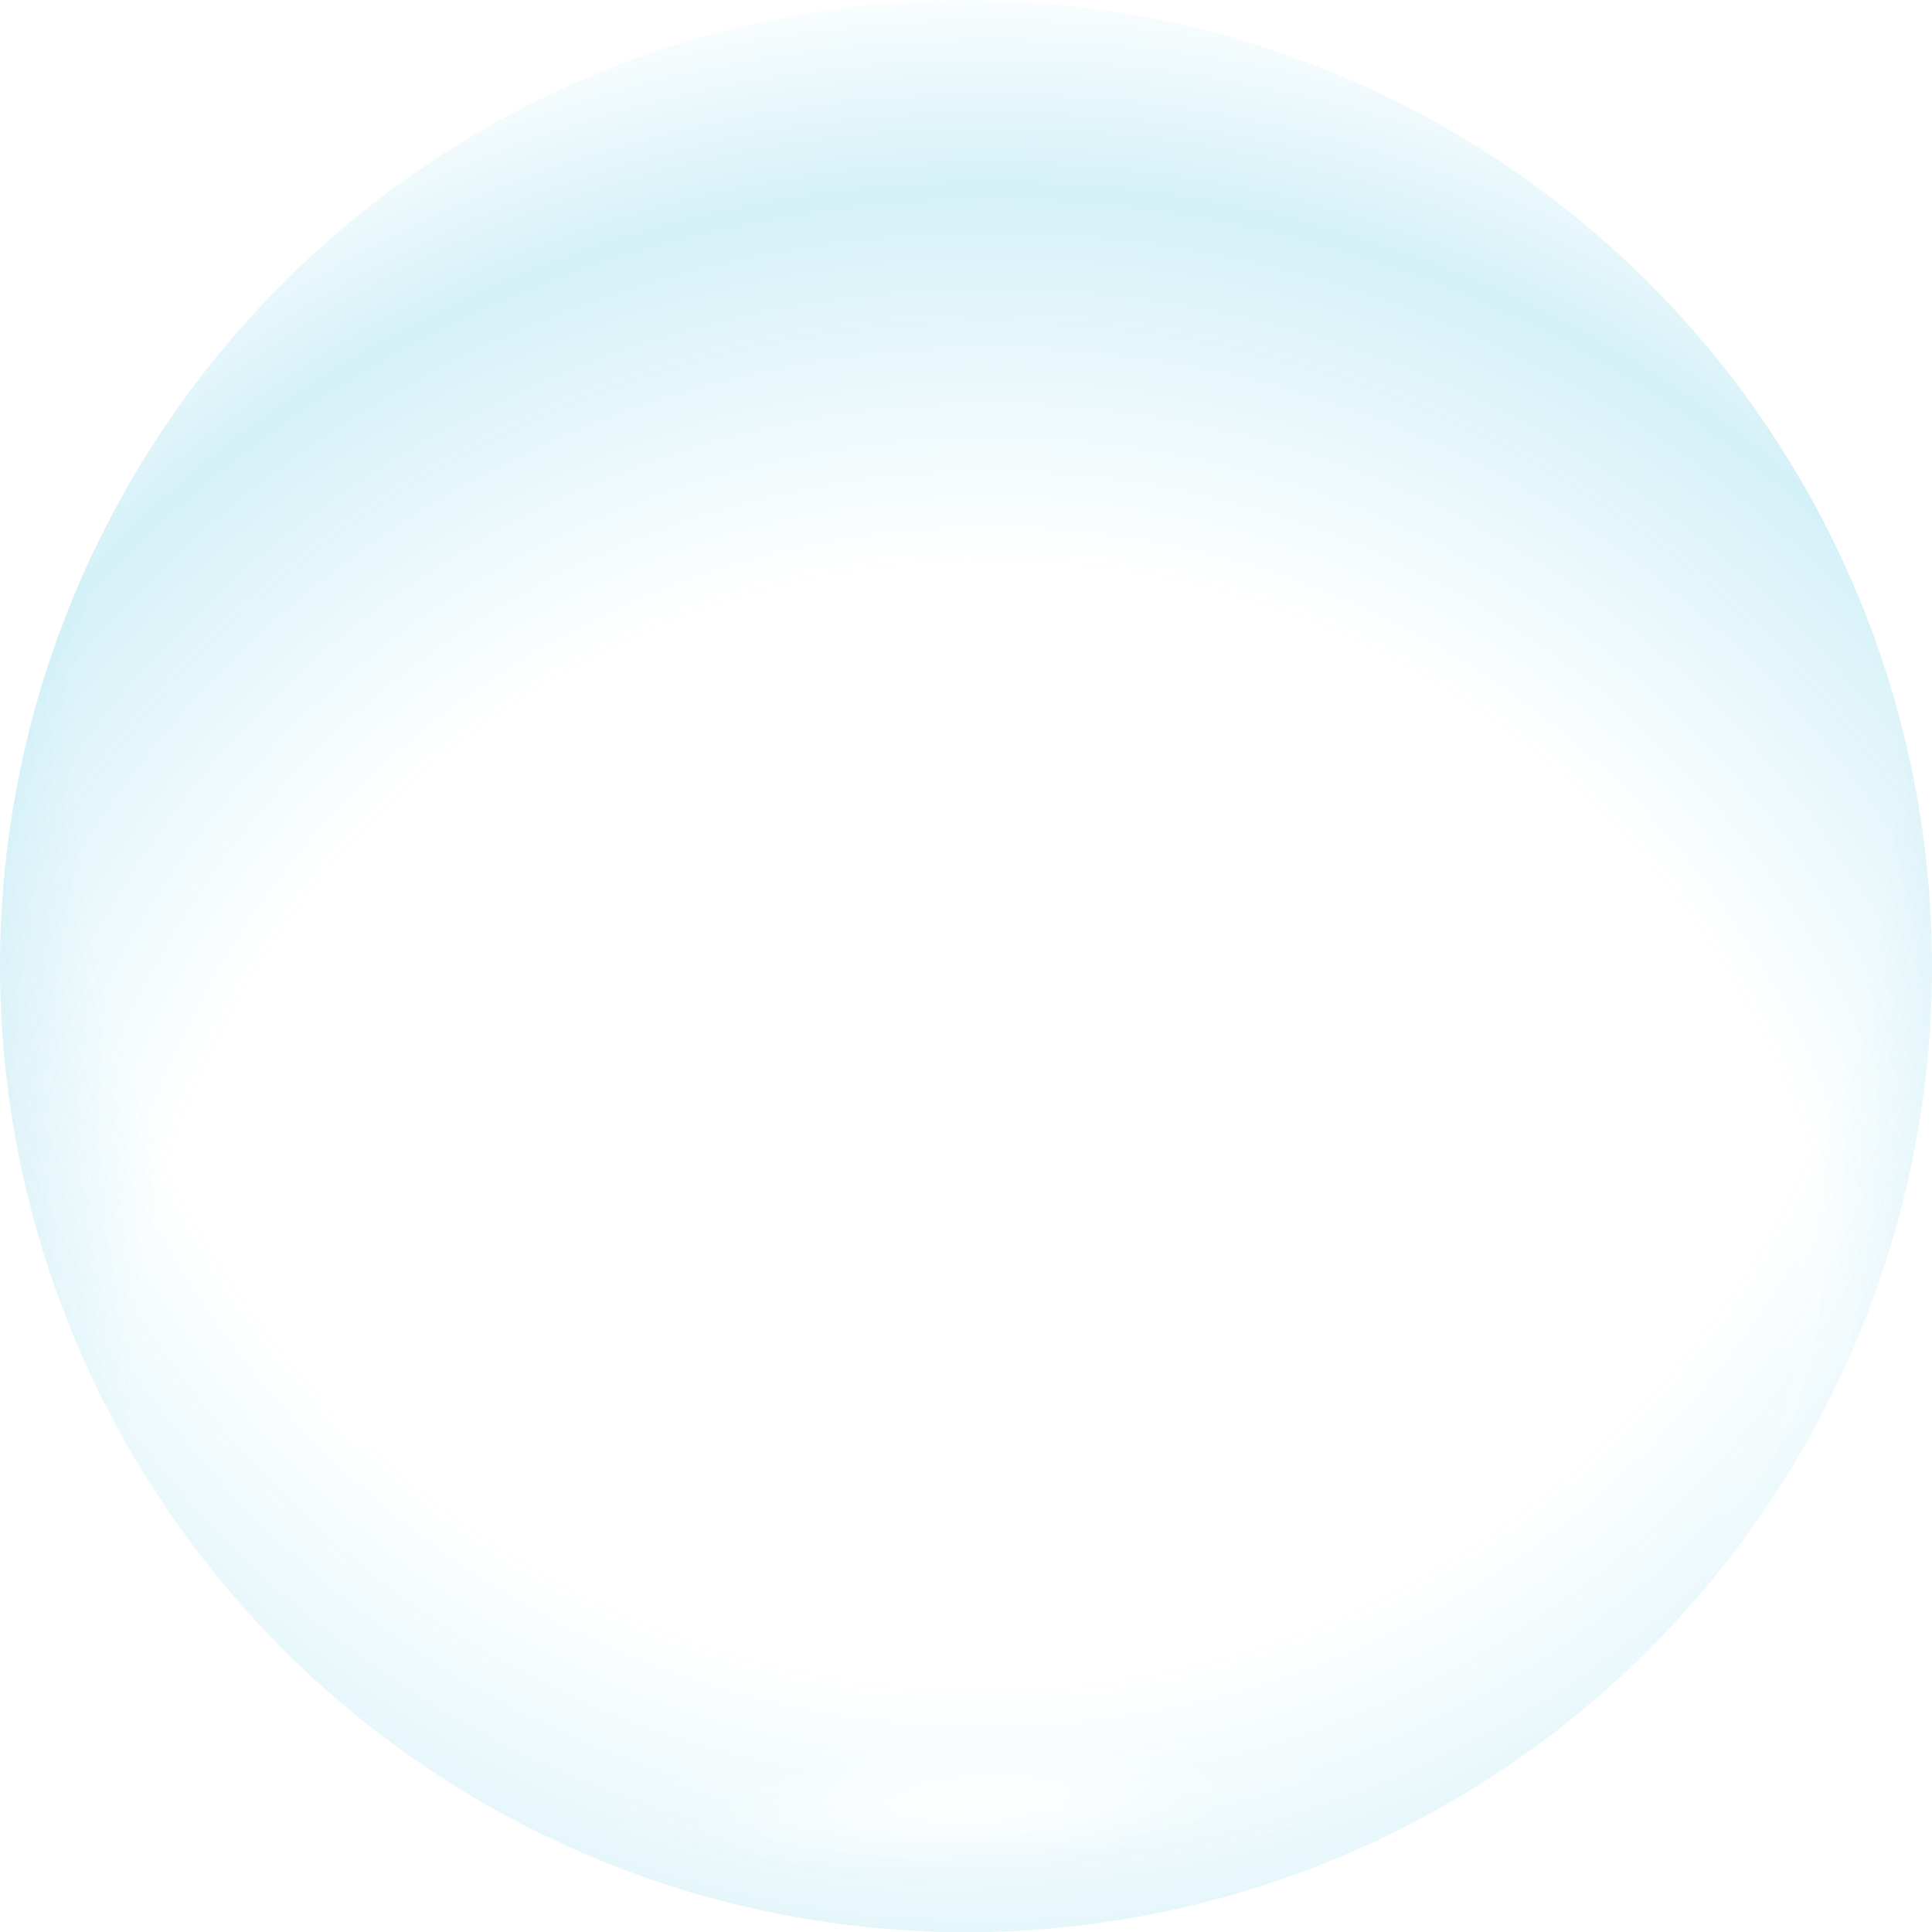<?xml version="1.0" encoding="UTF-8" standalone="no"?>
<!-- Created with Inkscape (http://www.inkscape.org/) -->

<svg
   xmlns:dc="http://purl.org/dc/elements/1.1/"
   xmlns:cc="http://creativecommons.org/ns#"
   xmlns:rdf="http://www.w3.org/1999/02/22-rdf-syntax-ns#"
   xmlns:svg="http://www.w3.org/2000/svg"
   xmlns="http://www.w3.org/2000/svg"
   xmlns:xlink="http://www.w3.org/1999/xlink"
   xmlns:sodipodi="http://sodipodi.sourceforge.net/DTD/sodipodi-0.dtd"
   xmlns:inkscape="http://www.inkscape.org/namespaces/inkscape"
   width="156.574"
   height="156.574"
   viewBox="0 0 156.574 156.574"
   id="svg5602"
   version="1.1"
   inkscape:version="0.91 r13725"
   sodipodi:docname="bubble.svg"
   style="enable-background:new">
  <defs
     id="defs5604">
    <linearGradient
       id="linearGradient4243"
       inkscape:collect="always">
      <stop
         id="stop4245"
         offset="0"
         style="stop-color:#0059de;stop-opacity:0" />
      <stop
         style="stop-color:#2c54d9;stop-opacity:1"
         offset="0.189"
         id="stop4247" />
      <stop
         style="stop-color:#5fa0c2;stop-opacity:1;"
         offset="0.708"
         id="stop4249" />
      <stop
         id="stop4251"
         offset="1"
         style="stop-color:#87cdde;stop-opacity:0" />
    </linearGradient>
    <linearGradient
       inkscape:collect="always"
       id="linearGradient7206">
      <stop
         style="stop-color:#247bff;stop-opacity:0"
         offset="0"
         id="stop7208" />
      <stop
         id="stop7307"
         offset="0.189"
         style="stop-color:#2372cd;stop-opacity:1" />
      <stop
         id="stop7305"
         offset="0.708"
         style="stop-color:#5fa0c2;stop-opacity:1;" />
      <stop
         style="stop-color:#87cdde;stop-opacity:0"
         offset="1"
         id="stop7210" />
    </linearGradient>
    <linearGradient
       id="linearGradient7163"
       inkscape:collect="always">
      <stop
         id="stop7165"
         offset="0"
         style="stop-color:#ffffff;stop-opacity:0" />
      <stop
         style="stop-color:#ffffff;stop-opacity:0"
         offset="0.846"
         id="stop7167" />
      <stop
         id="stop7169"
         offset="0.898"
         style="stop-color:#ffffff;stop-opacity:0.2" />
      <stop
         id="stop7171"
         offset="1"
         style="stop-color:#ffffff;stop-opacity:1" />
    </linearGradient>
    <linearGradient
       inkscape:collect="always"
       id="linearGradient7123">
      <stop
         style="stop-color:#ffffff;stop-opacity:0"
         offset="0"
         id="stop7125" />
      <stop
         id="stop7131"
         offset="0.82"
         style="stop-color:#ffffff;stop-opacity:0" />
      <stop
         style="stop-color:#ffffff;stop-opacity:0.4"
         offset="0.964"
         id="stop7133" />
      <stop
         style="stop-color:#ffffff;stop-opacity:1"
         offset="1"
         id="stop7127" />
    </linearGradient>
    <linearGradient
       id="linearGradient7109"
       inkscape:collect="always">
      <stop
         id="stop7111"
         offset="0"
         style="stop-color:#ffffff;stop-opacity:0.8" />
      <stop
         style="stop-color:#ffffff;stop-opacity:0.8"
         offset="0.051"
         id="stop7113" />
      <stop
         id="stop7115"
         offset="0.233"
         style="stop-color:#ffffff;stop-opacity:0.663;" />
      <stop
         style="stop-color:#ffffff;stop-opacity:0.086;"
         offset="0.634"
         id="stop7117" />
      <stop
         id="stop7119"
         offset="1"
         style="stop-color:#ffffff;stop-opacity:0;" />
    </linearGradient>
    <linearGradient
       inkscape:collect="always"
       id="linearGradient6588">
      <stop
         style="stop-color:#ffffff;stop-opacity:1;"
         offset="0"
         id="stop6590" />
      <stop
         id="stop6598"
         offset="0.744"
         style="stop-color:#ffffff;stop-opacity:0.718;" />
      <stop
         style="stop-color:#ffffff;stop-opacity:0;"
         offset="1"
         id="stop6592" />
    </linearGradient>
    <linearGradient
       inkscape:collect="always"
       id="linearGradient6486">
      <stop
         style="stop-color:#ffffff;stop-opacity:1;"
         offset="0"
         id="stop6488" />
      <stop
         id="stop6525"
         offset="0.183"
         style="stop-color:#ffffff;stop-opacity:1" />
      <stop
         style="stop-color:#ffffff;stop-opacity:0.663;"
         offset="0.325"
         id="stop6527" />
      <stop
         id="stop6992"
         offset="0.699"
         style="stop-color:#ffffff;stop-opacity:0.086;" />
      <stop
         style="stop-color:#ffffff;stop-opacity:0;"
         offset="1"
         id="stop6490" />
    </linearGradient>
    <linearGradient
       id="linearGradient6219"
       inkscape:collect="always">
      <stop
         id="stop6221"
         offset="0"
         style="stop-color:#ffffff;stop-opacity:0" />
      <stop
         style="stop-color:#ffffff;stop-opacity:0"
         offset="0.96"
         id="stop6223" />
      <stop
         id="stop6225"
         offset="0.972"
         style="stop-color:#ffffff;stop-opacity:0.11;" />
      <stop
         id="stop6227"
         offset="0.987"
         style="stop-color:#ffffff;stop-opacity:0.29;" />
      <stop
         id="stop6229"
         offset="1"
         style="stop-color:#ffffff;stop-opacity:0.5" />
    </linearGradient>
    <linearGradient
       inkscape:collect="always"
       id="linearGradient6175">
      <stop
         style="stop-color:#ffffff;stop-opacity:0"
         offset="0"
         id="stop6177" />
      <stop
         style="stop-color:#ffffff;stop-opacity:0.11;"
         offset="0.934"
         id="stop6187" />
      <stop
         style="stop-color:#ffffff;stop-opacity:0.5"
         offset="1"
         id="stop6179" />
    </linearGradient>
    <radialGradient
       gradientTransform="matrix(0.877,0.523,-0.435,0.776,71.98,-41.411)"
       inkscape:collect="always"
       xlink:href="#linearGradient6219"
       id="radialGradient6181-9"
       cx="131.1"
       cy="124.769"
       fx="131.1"
       fy="124.769"
       r="78.287"
       gradientUnits="userSpaceOnUse" />
    <radialGradient
       gradientTransform="translate(-0.714,-3.371)"
       inkscape:collect="always"
       xlink:href="#linearGradient6175"
       id="radialGradient6181-1"
       cx="128.289"
       cy="123.731"
       fx="128.289"
       fy="123.731"
       r="78.287"
       gradientUnits="userSpaceOnUse" />
    <radialGradient
       inkscape:collect="always"
       xlink:href="#linearGradient6486"
       id="radialGradient6492"
       cx="41.416"
       cy="64.258"
       fx="41.416"
       fy="64.258"
       r="13.132"
       gradientTransform="matrix(4.516,-0.895,0.72,1.352,-121.574,11.072)"
       gradientUnits="userSpaceOnUse" />
    <radialGradient
       inkscape:collect="always"
       xlink:href="#linearGradient6588"
       id="radialGradient6596"
       cx="124.056"
       cy="107.518"
       fx="124.056"
       fy="107.518"
       r="60.344"
       gradientTransform="matrix(1.013,-0.223,0.066,0.3,-12.897,82.477)"
       gradientUnits="userSpaceOnUse" />
    <filter
       inkscape:collect="always"
       style="color-interpolation-filters:sRGB"
       id="filter7059"
       x="-0.002"
       width="1.005"
       y="-0.002"
       height="1.005">
      <feGaussianBlur
         inkscape:collect="always"
         stdDeviation="0.145"
         id="feGaussianBlur7061" />
    </filter>
    <filter
       inkscape:collect="always"
       style="color-interpolation-filters:sRGB"
       id="filter7075"
       x="-0.004"
       width="1.009"
       y="-0.01"
       height="1.02">
      <feGaussianBlur
         inkscape:collect="always"
         stdDeviation="0.217"
         id="feGaussianBlur7077" />
    </filter>
    <radialGradient
       inkscape:collect="always"
       xlink:href="#linearGradient7109"
       id="radialGradient6492-9"
       cx="42.894"
       cy="66.308"
       fx="42.894"
       fy="66.308"
       r="13.132"
       gradientTransform="matrix(-2.448,0.185,-0.217,-0.566,247.466,217.948)"
       gradientUnits="userSpaceOnUse" />
    <radialGradient
       inkscape:collect="always"
       xlink:href="#linearGradient7123"
       id="radialGradient7129"
       cx="-24.005"
       cy="94.829"
       fx="-24.005"
       fy="94.829"
       r="30.357"
       gradientUnits="userSpaceOnUse"
       gradientTransform="matrix(1.329,0.241,-0.259,1.43,192.079,38.658)" />
    <radialGradient
       inkscape:collect="always"
       xlink:href="#linearGradient7163"
       id="radialGradient7129-7"
       cx="-24.005"
       cy="94.829"
       fx="-24.005"
       fy="94.829"
       r="30.357"
       gradientUnits="userSpaceOnUse"
       gradientTransform="matrix(1.363,-0.254,0.266,1.428,160.425,-36.742)" />
    <linearGradient
       inkscape:collect="always"
       xlink:href="#linearGradient7206"
       id="linearGradient7212"
       x1="187.706"
       y1="140.394"
       x2="207.882"
       y2="153.273"
       gradientUnits="userSpaceOnUse"
       gradientTransform="translate(-2.778,-1.124)" />
    <filter
       inkscape:collect="always"
       style="color-interpolation-filters:sRGB"
       id="filter7240">
      <feBlend
         inkscape:collect="always"
         mode="lighten"
         in2="BackgroundImage"
         id="feBlend7242" />
    </filter>
    <radialGradient
       gradientTransform="matrix(1.555,-9.2423915e-8,9.242371e-8,1.555,-71.533,-85.845)"
       inkscape:collect="always"
       xlink:href="#linearGradient7339"
       id="radialGradient6181-1-7-8"
       cx="129.356"
       cy="156.497"
       fx="129.356"
       fy="156.497"
       r="78.287"
       gradientUnits="userSpaceOnUse" />
    <linearGradient
       id="linearGradient7339"
       inkscape:collect="always">
      <stop
         id="stop7341"
         offset="0"
         style="stop-color:#00aad4;stop-opacity:0" />
      <stop
         style="stop-color:#00aad4;stop-opacity:0;"
         offset="0.573"
         id="stop7377" />
      <stop
         id="stop7379"
         offset="0.823"
         style="stop-color:#00aad4;stop-opacity:0.167" />
      <stop
         style="stop-color:#00aad4;stop-opacity:0"
         offset="0.972"
         id="stop7345" />
      <stop
         id="stop7343"
         offset="1"
         style="stop-color:#00aad4;stop-opacity:0" />
    </linearGradient>
    <radialGradient
       gradientTransform="matrix(1.642,0.003,-0.003,1.684,-82.282,-106.454)"
       inkscape:collect="always"
       xlink:href="#linearGradient7339"
       id="radialGradient6181-1-7-8-1"
       cx="128.984"
       cy="124.253"
       fx="128.984"
       fy="124.253"
       r="78.287"
       gradientUnits="userSpaceOnUse" />
    <linearGradient
       inkscape:collect="always"
       xlink:href="#linearGradient4243"
       id="linearGradient7212-6"
       x1="169.048"
       y1="143.986"
       x2="216.307"
       y2="156.25"
       gradientUnits="userSpaceOnUse"
       gradientTransform="translate(-91.349,-12.117)" />
    <filter
       inkscape:collect="always"
       style="color-interpolation-filters:sRGB"
       id="filter7240-0">
      <feBlend
         inkscape:collect="always"
         mode="lighten"
         in2="BackgroundImage"
         id="feBlend7242-4" />
    </filter>
  </defs>
  <sodipodi:namedview
     id="base"
     pagecolor="#3106d2"
     bordercolor="#666666"
     borderopacity="1.0"
     inkscape:pageopacity="0"
     inkscape:pageshadow="2"
     inkscape:zoom="2.8284271"
     inkscape:cx="81.437145"
     inkscape:cy="103.26656"
     inkscape:document-units="px"
     inkscape:current-layer="g4530"
     showgrid="false"
     units="px"
     inkscape:window-width="690"
     inkscape:window-height="405"
     inkscape:window-x="360"
     inkscape:window-y="156"
     inkscape:window-maximized="0" />
  <g
     inkscape:groupmode="layer"
     id="layer13"
     inkscape:label="Layer 2"
     style="display:inline"
     transform="translate(0,-93.426)">
    <g
       id="g4440"
       transform="translate(-48.79,-42.073)">
      <g
         id="g4308">
        <g
           id="g4454"
           transform="translate(-0.498,0)">
          <g
             style="opacity:1"
             id="g4480"
             transform="translate(9.9999609e-4,0)">
            <g
               id="g4530"
               transform="translate(0,93.446)">
              <g
                 id="g4220">
                <path
                   style="color:#000000;clip-rule:nonzero;display:inline;overflow:visible;visibility:visible;opacity:0.888;isolation:auto;mix-blend-mode:normal;color-interpolation:sRGB;color-interpolation-filters:linearRGB;solid-color:#000000;solid-opacity:1;fill:url(#radialGradient6181-9);fill-opacity:1;fill-rule:nonzero;stroke:none;stroke-width:2;stroke-linecap:butt;stroke-linejoin:miter;stroke-miterlimit:4;stroke-dasharray:2, 2;stroke-dashoffset:0;stroke-opacity:1;filter:url(#filter7059);color-rendering:auto;image-rendering:auto;shape-rendering:auto;text-rendering:auto;enable-background:accumulate"
                   d="M 123.305,50.377 A 75.969,68.968 36.697 0 0 65.083,83.687 75.969,68.968 36.697 0 0 97.219,182.396 75.969,68.968 36.697 0 0 174.518,182.914 78.287,78.287 0 0 0 202.827,141.691 75.969,68.968 36.697 0 0 164.003,61.449 75.969,68.968 36.697 0 0 123.305,50.377 Z"
                   id="path6161-6"
                   inkscape:connector-curvature="0" />
                <path
                   inkscape:connector-curvature="0"
                   style="color:#000000;clip-rule:nonzero;display:inline;overflow:visible;visibility:visible;opacity:0.938;isolation:auto;mix-blend-mode:normal;color-interpolation:sRGB;color-interpolation-filters:linearRGB;solid-color:#000000;solid-opacity:1;fill:url(#radialGradient6596);fill-opacity:1;fill-rule:nonzero;stroke:none;stroke-width:2;stroke-linecap:butt;stroke-linejoin:miter;stroke-miterlimit:4;stroke-dasharray:none;stroke-dashoffset:0;stroke-opacity:1;filter:url(#filter7075);color-rendering:auto;image-rendering:auto;shape-rendering:auto;text-rendering:auto;enable-background:accumulate"
                   d="m 141.766,42.684 c -10.695,-0.568 -18.122,1.105 -29.985,4.3 C 79.269,55.743 51.83,75.188 56.223,90.744 60.613,106.301 79.276,80.36 111.789,71.6 c 32.512,-8.76 72.93,4.861 63.179,-8.031 -1.06,-1.379 -5.675,-5.433 -5.916,-5.987 -9.483,-7.103 -19.782,-10.1 -30.254,-12.626 -0.495,-0.047 3.471,-2.233 2.968,-2.272 z"
                   id="path6484-5"
                   sodipodi:nodetypes="cccscccc" />
                <circle
                   style="color:#000000;clip-rule:nonzero;display:inline;overflow:visible;visibility:visible;opacity:1;isolation:auto;mix-blend-mode:normal;color-interpolation:sRGB;color-interpolation-filters:linearRGB;solid-color:#000000;solid-opacity:1;fill:url(#radialGradient6181-1);fill-opacity:1;fill-rule:nonzero;stroke:none;stroke-width:2;stroke-linecap:butt;stroke-linejoin:miter;stroke-miterlimit:4;stroke-dasharray:2, 2;stroke-dashoffset:0;stroke-opacity:1;color-rendering:auto;image-rendering:auto;shape-rendering:auto;text-rendering:auto;enable-background:accumulate"
                   id="path6161-64"
                   cx="127.575"
                   cy="120.36"
                   r="78.287" />
                <path
                   style="color:#000000;clip-rule:nonzero;display:inline;overflow:visible;visibility:visible;opacity:1;isolation:auto;mix-blend-mode:normal;color-interpolation:sRGB;color-interpolation-filters:linearRGB;solid-color:#000000;solid-opacity:1;fill:url(#radialGradient6492);fill-opacity:1;fill-rule:nonzero;stroke:none;stroke-width:2;stroke-linecap:butt;stroke-linejoin:miter;stroke-miterlimit:4;stroke-dasharray:2, 2;stroke-dashoffset:0;stroke-opacity:1;color-rendering:auto;image-rendering:auto;shape-rendering:auto;text-rendering:auto;enable-background:accumulate"
                   d="M 127.575,42.072 A 78.287,78.287 0 0 0 60.329,80.451 20.283,64.362 80.717 0 0 121.729,79.648 20.283,64.362 80.717 0 0 173.274,56.883 78.287,78.287 0 0 0 127.575,42.072 Z"
                   id="path6484"
                   inkscape:connector-curvature="0" />
                <circle
                   style="color:#000000;clip-rule:nonzero;display:inline;overflow:visible;visibility:visible;opacity:1;isolation:auto;mix-blend-mode:normal;color-interpolation:sRGB;color-interpolation-filters:linearRGB;solid-color:#000000;solid-opacity:1;fill:url(#radialGradient6181-1-7-8-1);fill-opacity:1;fill-rule:nonzero;stroke:none;stroke-width:2;stroke-linecap:butt;stroke-linejoin:miter;stroke-miterlimit:4;stroke-dasharray:2, 2;stroke-dashoffset:0;stroke-opacity:1;color-rendering:auto;image-rendering:auto;shape-rendering:auto;text-rendering:auto;enable-background:accumulate"
                   id="path6161-64-6-3-8"
                   cx="127.575"
                   cy="120.36"
                   r="78.287" />
                <path
                   style="color:#000000;clip-rule:nonzero;display:inline;overflow:visible;visibility:visible;opacity:1;isolation:auto;mix-blend-mode:normal;color-interpolation:sRGB;color-interpolation-filters:linearRGB;solid-color:#000000;solid-opacity:1;fill:url(#radialGradient6492-9);fill-opacity:1;fill-rule:nonzero;stroke:none;stroke-width:2;stroke-linecap:butt;stroke-linejoin:miter;stroke-miterlimit:4;stroke-dasharray:2, 2;stroke-dashoffset:0;stroke-opacity:1;color-rendering:auto;image-rendering:auto;shape-rendering:auto;text-rendering:auto;enable-background:accumulate"
                   d="m 121.13,198.231 a 52.681,38.814 0 0 0 47.464,-15.834 10.066,43.267 87.243 0 0 -41.188,-2.444 10.066,43.267 87.243 0 0 -35.964,8.853 52.681,38.814 0 0 0 29.688,9.425 z"
                   id="path6484-8"
                   inkscape:connector-curvature="0" />
                <circle
                   style="color:#000000;clip-rule:nonzero;display:inline;overflow:visible;visibility:visible;opacity:0.8;isolation:auto;mix-blend-mode:normal;color-interpolation:sRGB;color-interpolation-filters:linearRGB;solid-color:#000000;solid-opacity:1;fill:url(#radialGradient7129);fill-opacity:1;fill-rule:nonzero;stroke:none;stroke-width:2;stroke-linecap:butt;stroke-linejoin:miter;stroke-miterlimit:4;stroke-dasharray:none;stroke-dashoffset:0;stroke-opacity:1;color-rendering:auto;image-rendering:auto;shape-rendering:auto;text-rendering:auto;enable-background:accumulate"
                   id="path7121"
                   cx="142.893"
                   cy="168.436"
                   r="30.357"
                   transform="matrix(0.989,-0.15,0.15,0.989,0,0)" />
                <circle
                   style="color:#000000;clip-rule:nonzero;display:inline;overflow:visible;visibility:visible;opacity:0.8;isolation:auto;mix-blend-mode:normal;color-interpolation:sRGB;color-interpolation-filters:linearRGB;solid-color:#000000;solid-opacity:1;fill:url(#radialGradient7129-7);fill-opacity:1;fill-rule:nonzero;stroke:none;stroke-width:2;stroke-linecap:butt;stroke-linejoin:miter;stroke-miterlimit:4;stroke-dasharray:none;stroke-dashoffset:0;stroke-opacity:1;color-rendering:auto;image-rendering:auto;shape-rendering:auto;text-rendering:auto;enable-background:accumulate"
                   id="path7121-5"
                   cx="160.22"
                   cy="104.801"
                   r="30.357"
                   transform="matrix(0.998,0.059,-0.059,0.998,0,0)" />
                <ellipse
                   ry="78.287"
                   rx="78.287"
                   style="color:#000000;clip-rule:nonzero;display:inline;overflow:visible;visibility:visible;opacity:1;isolation:auto;mix-blend-mode:normal;color-interpolation:sRGB;color-interpolation-filters:linearRGB;solid-color:#000000;solid-opacity:1;fill:url(#radialGradient6181-1-7-8);fill-opacity:1;fill-rule:nonzero;stroke:none;stroke-width:2;stroke-linecap:butt;stroke-linejoin:miter;stroke-miterlimit:4;stroke-dasharray:2, 2;stroke-dashoffset:0;stroke-opacity:1;color-rendering:auto;image-rendering:auto;shape-rendering:auto;text-rendering:auto;enable-background:accumulate"
                   id="path6161-64-6-3"
                   cx="127.575"
                   cy="120.36" />
                <path
                   style="opacity:0.18;fill:url(#linearGradient7212);fill-opacity:1;fill-rule:evenodd;stroke:none;stroke-width:1px;stroke-linecap:butt;stroke-linejoin:miter;stroke-opacity:1;filter:url(#filter7240)"
                   d="m 201.63,105.4 c -10.473,38.338 -41.093,80.411 -78.574,92.906 a 78.287,78.287 0 0 0 1.74,0.088 78.287,78.287 0 0 0 78.287,-78.287 78.287,78.287 0 0 0 -1.453,-14.707 z"
                   id="path7173"
                   inkscape:connector-curvature="0" />
                <path
                   style="display:inline;opacity:0.18;fill:url(#linearGradient7212-6);fill-opacity:1;fill-rule:evenodd;stroke:none;stroke-width:1px;stroke-linecap:butt;stroke-linejoin:miter;stroke-opacity:1;filter:url(#filter7240-0)"
                   d="M 113.059,94.406 C 102.586,132.745 71.966,174.818 34.485,187.313 a 78.287,78.287 0 0 0 1.74,0.088 78.287,78.287 0 0 0 78.287,-78.287 78.287,78.287 0 0 0 -1.453,-14.707 z"
                   id="path7173-1"
                   inkscape:connector-curvature="0"
                   transform="matrix(-0.425,0.989,-0.989,-0.425,256.959,125.795)" />
              </g>
            </g>
          </g>
        </g>
      </g>
    </g>
  </g>
</svg>

